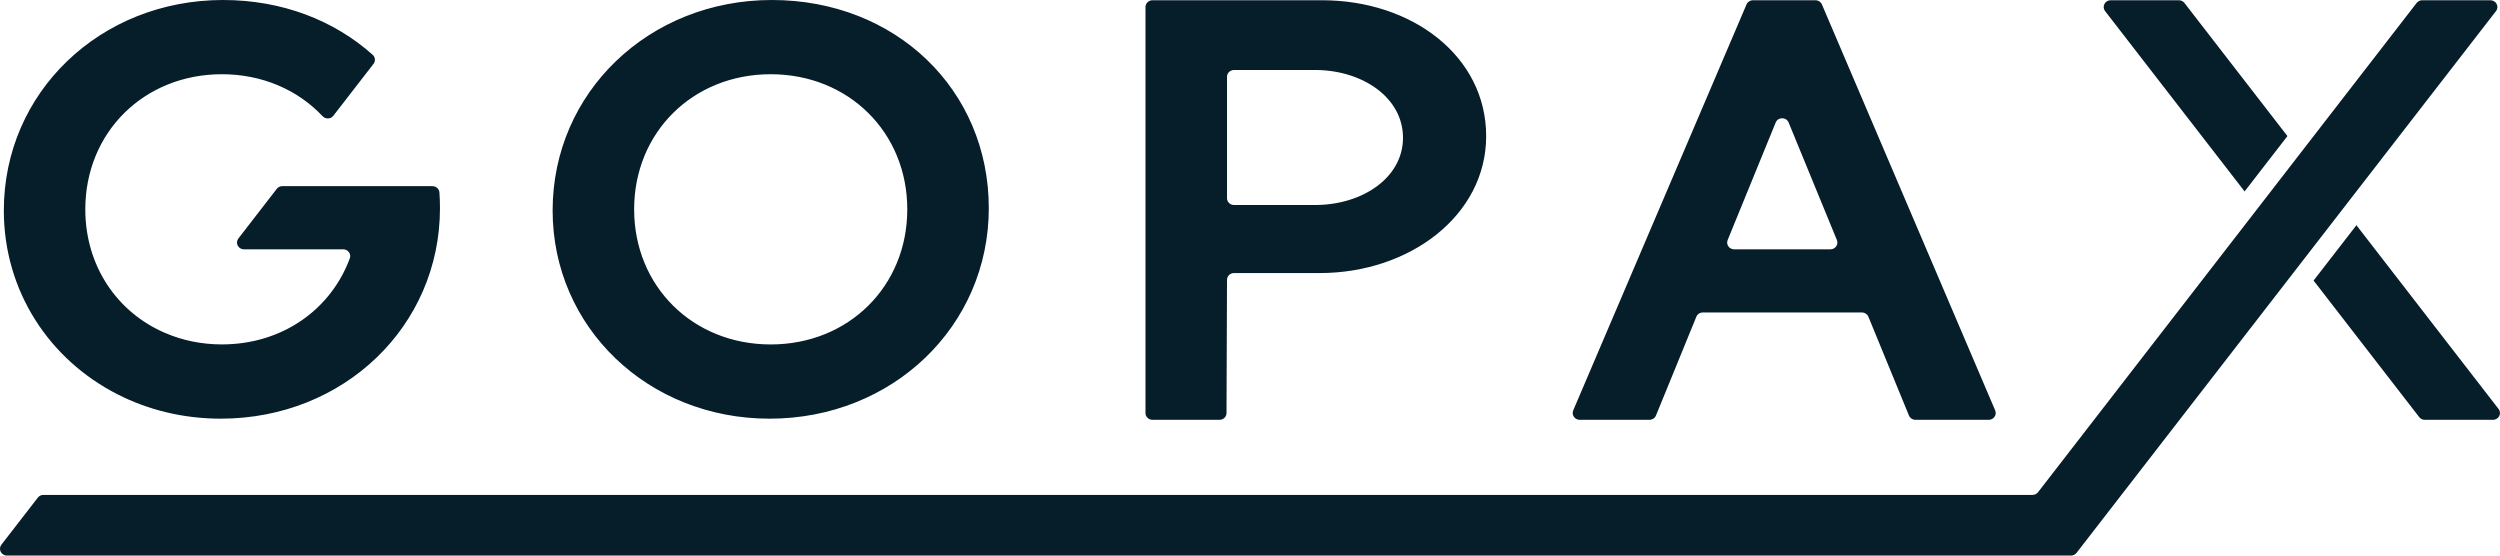 <svg xmlns="http://www.w3.org/2000/svg" width="81" height="18" viewBox="0 0 81 18">
    <path fill="#061D2A" fill-rule="evenodd" d="M78.565 13.602h2.208c.187 0 .293-.208.18-.352l-4.605-5.953L74.96 9.09l3.423 4.425c.043.055.11.088.181.088M70.595.008h-2.21c-.186 0-.292.207-.18.352l4.52 5.842 1.388-1.793L70.775.095c-.043-.055-.11-.087-.18-.087M78.3.095L66.033 15.947c-.043.056-.11.088-.18.088H1.406c-.071 0-.138.032-.18.088L.045 17.648c-.112.145-.006.352.18.352h66.875c.071 0 .138-.032.18-.087L80.87.36c.113-.145.006-.352-.18-.352H78.48c-.07 0-.137.032-.18.087M62.06 13.602h2.376c.16 0 .27-.16.208-.305L59.03.144c-.035-.083-.117-.136-.209-.136h-2.025c-.092 0-.174.053-.209.136l-5.615 13.153c-.061.145.048.305.21.305h2.261c.093 0 .176-.056.21-.139l1.308-3.2c.034-.084.117-.139.21-.139h5.155c.093 0 .176.055.21.138l1.314 3.201c.035.084.118.139.21.139m-6.084-5.825l1.556-3.807c.075-.185.344-.185.42 0l1.563 3.807c.06.144-.05.301-.21.301h-3.119c-.16 0-.269-.157-.21-.3M14.012 6.031H9.147c-.07 0-.137.033-.18.088L7.724 7.726c-.112.145-.006.352.18.352h3.216c.156 0 .267.15.214.293-.616 1.663-2.194 2.788-4.144 2.788-.664 0-1.282-.132-1.837-.37-1.553-.664-2.589-2.167-2.589-4.007 0-2.495 1.903-4.377 4.426-4.377 1.317 0 2.466.514 3.262 1.36.096.102.263.096.348-.014l1.301-1.681c.07-.09.06-.217-.024-.292C10.834.664 9.143 0 7.227 0 3.244 0 .124 2.995.124 6.819c0 2.615 1.476 4.837 3.69 5.96.987.502 2.122.786 3.338.786 3.984 0 7.103-2.995 7.103-6.819 0-.172-.006-.343-.018-.512-.008-.114-.108-.202-.225-.202m25.743.39V2.488c0-.121.101-.22.226-.22h2.63c1.518 0 2.846.883 2.846 2.196 0 1.303-1.328 2.178-2.846 2.178h-2.63c-.125 0-.226-.098-.226-.22m3.08-6.414H37.34c-.125 0-.226.098-.226.22v13.154c0 .122.101.22.226.22h2.173c.125 0 .226-.098.226-.22l.016-4.315c0-.121.101-.22.225-.22h2.78c2.915 0 5.392-1.866 5.392-4.437 0-2.592-2.4-4.402-5.317-4.402M24.971 11.16c-2.523 0-4.425-1.882-4.425-4.378 0-2.495 1.902-4.377 4.425-4.377 2.522 0 4.425 1.882 4.425 4.377 0 2.496-1.903 4.378-4.425 4.378M25.008 0c-3.983 0-7.103 2.995-7.103 6.819 0 3.783 3.087 6.746 7.028 6.746 3.984 0 7.104-2.995 7.104-6.819C32.037 2.9 29.015 0 25.008 0"/>
</svg>
